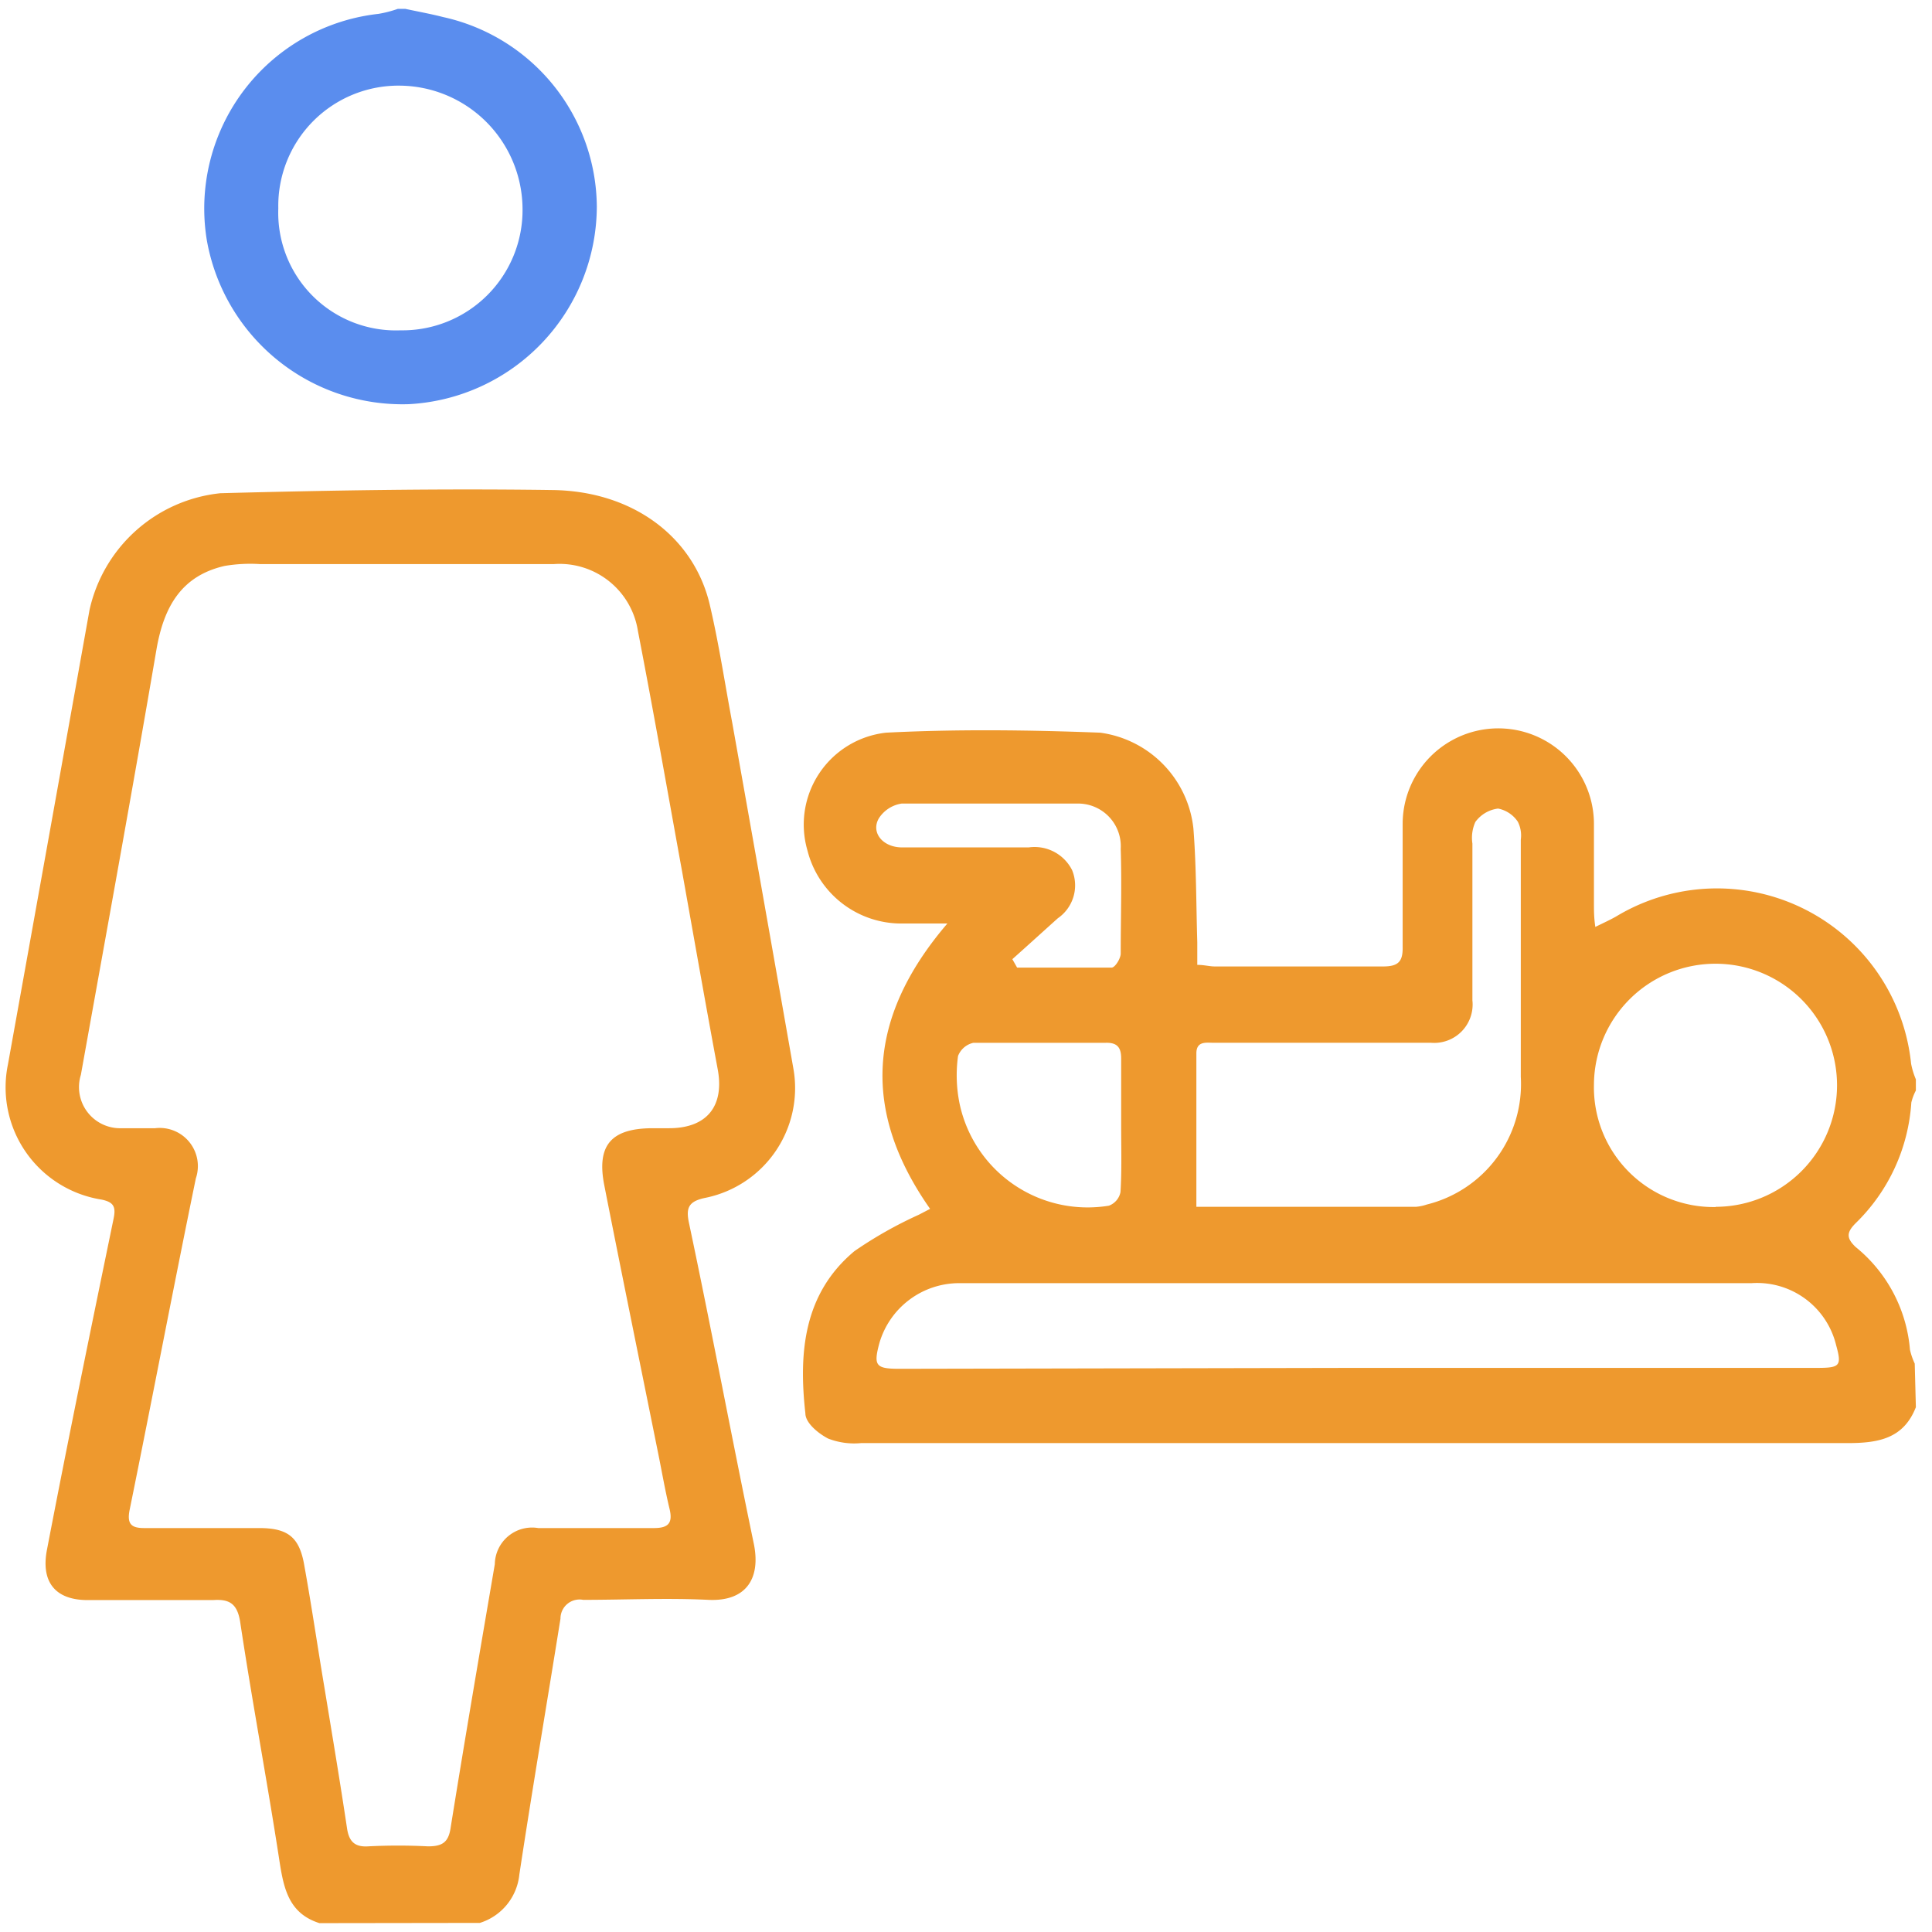 <svg id="Layer_1" data-name="Layer 1" xmlns="http://www.w3.org/2000/svg" viewBox="0 0 85.04 85.04"><defs><style>.cls-1{fill:#ee992e;}.cls-2{fill:#5a8dee;}</style></defs><title>الايقونات جاهزة2</title><path class="cls-1" d="M84.33,61.94c-.54,1.38-1.64,1.58-3,1.58q-21.72,0-43.43,0a3.16,3.16,0,0,1-1.45-.2c-.44-.23-1-.69-1-1.11-.3-2.67-.08-5.27,2.16-7.14a18.14,18.14,0,0,1,2.83-1.6l.5-.26c-3-4.27-2.81-8.39.76-12.56h-2a4.26,4.26,0,0,1-4.16-3.22A4.07,4.07,0,0,1,39,32.25c3.13-.16,6.29-.12,9.43,0a4.77,4.77,0,0,1,4.1,4.22c.13,1.67.12,3.34.17,5,0,.32,0,.65,0,1,.3,0,.54.07.77.07,2.47,0,4.94,0,7.41,0,.65,0,.87-.2.86-.84q0-2.72,0-5.43a4.21,4.21,0,0,1,8.42,0c0,1.17,0,2.35,0,3.53,0,.29,0,.58.06,1,.39-.19.65-.31.9-.45a8.59,8.59,0,0,1,13,6.47,3.43,3.43,0,0,0,.21.69V48a2.29,2.29,0,0,0-.2.53,8.14,8.14,0,0,1-2.45,5.31c-.41.41-.41.66,0,1.05a6.5,6.5,0,0,1,2.39,4.52,2.94,2.94,0,0,0,.21.61ZM59.75,60.21H80c1,0,1.07-.1.82-1a3.58,3.58,0,0,0-3.72-2.73H47.63c-1.81,0-3.62,0-5.43,0a3.66,3.66,0,0,0-3.49,2.63c-.27,1-.17,1.14.88,1.14Zm-7.09-7.09h9.66a2,2,0,0,0,.48-.1,5.46,5.46,0,0,0,4.14-5.62c0-3.48,0-7,0-10.44a1.34,1.34,0,0,0-.13-.79,1.36,1.36,0,0,0-.87-.58,1.46,1.46,0,0,0-1,.59,1.7,1.7,0,0,0-.13.95c0,2.3,0,4.6,0,6.9A1.69,1.69,0,0,1,63,45.9H53.43c-.33,0-.77-.09-.77.47Zm22.86,0a5.35,5.35,0,1,0-5.36-5.38A5.27,5.27,0,0,0,75.52,53.13ZM49.35,49.54c0-1,0-2,0-2.95,0-.48-.17-.7-.67-.69-1.94,0-3.89,0-5.83,0a.94.94,0,0,0-.68.58,6.21,6.21,0,0,0,.07,2.11,5.76,5.76,0,0,0,6.57,4.48.8.8,0,0,0,.51-.6C49.38,51.52,49.35,50.53,49.35,49.54Zm-4.79-7.32.21.37c1.39,0,2.77,0,4.16,0,.15,0,.4-.4.4-.62,0-1.53.05-3.07,0-4.6a1.88,1.88,0,0,0-1.91-2c-2.58,0-5.16,0-7.73,0a1.45,1.45,0,0,0-1,.64c-.37.62.15,1.28,1,1.29,1.86,0,3.73,0,5.59,0a1.85,1.85,0,0,1,1.91,1,1.76,1.76,0,0,1-.63,2.12C45.86,41.05,45.21,41.64,44.56,42.22Z"/><path class="cls-1" d="M14.06,84.65c-1.35-.43-1.57-1.52-1.76-2.74-.54-3.52-1.2-7-1.73-10.53-.13-.8-.48-1-1.19-.95-1.84,0-3.68,0-5.52,0-1.44,0-2.07-.81-1.79-2.23C3,63.35,4,58.49,5,53.64c.11-.53,0-.73-.54-.84A5,5,0,0,1,.35,46.85q1.8-10,3.59-20A6.6,6.6,0,0,1,9.7,21.71c4.88-.13,9.76-.21,14.63-.14,3.54.05,6.19,2.07,6.9,5,.41,1.73.67,3.49,1,5.24q1.36,7.63,2.7,15.27a4.93,4.93,0,0,1-3.86,5.64c-.76.15-.88.44-.75,1.08,1,4.72,1.88,9.44,2.86,14.15.31,1.5-.31,2.55-2,2.47-1.83-.09-3.67,0-5.51,0a.84.84,0,0,0-1,.83c-.6,3.75-1.24,7.5-1.81,11.26a2.49,2.49,0,0,1-1.74,2.13Zm3.56-59.82H11.45a6.75,6.75,0,0,0-1.56.08c-1.93.44-2.68,1.83-3,3.66C5.82,34.83,4.68,41.07,3.56,47.31a1.81,1.81,0,0,0,1.79,2.35c.49,0,1,0,1.48,0a1.68,1.68,0,0,1,1.79,2.21c-1,4.86-1.92,9.71-2.91,14.57-.14.67.09.83.69.82h5c1.28,0,1.79.4,2,1.68.32,1.77.58,3.56.88,5.34.34,2.07.69,4.15,1,6.23.09.54.33.8.93.76a25.63,25.63,0,0,1,2.63,0c.65,0,.91-.19,1-.85.62-3.86,1.28-7.71,1.94-11.57a1.64,1.64,0,0,1,1.91-1.59h5.1c.64,0,.83-.23.68-.85-.2-.83-.34-1.66-.51-2.49-.79-3.92-1.59-7.83-2.36-11.74-.35-1.77.3-2.51,2.11-2.52h.74c1.69,0,2.44-1,2.14-2.6-.54-2.9-1.05-5.81-1.57-8.72-.64-3.52-1.25-7-1.94-10.56a3.49,3.49,0,0,0-3.71-2.95Z"/><path class="cls-2" d="M17.84.39C18.4.51,19,.62,19.5.75a8.61,8.61,0,0,1,6.77,8.34A8.74,8.74,0,0,1,18,17.79,8.74,8.74,0,0,1,9.1,10.55,8.62,8.62,0,0,1,16.66.61a5.06,5.06,0,0,0,.85-.22Zm-.22,3.38a5.29,5.29,0,0,0-5.37,5.4,5.18,5.18,0,0,0,5.38,5.37A5.29,5.29,0,0,0,23,9.16,5.45,5.45,0,0,0,17.62,3.77Z"/></svg>